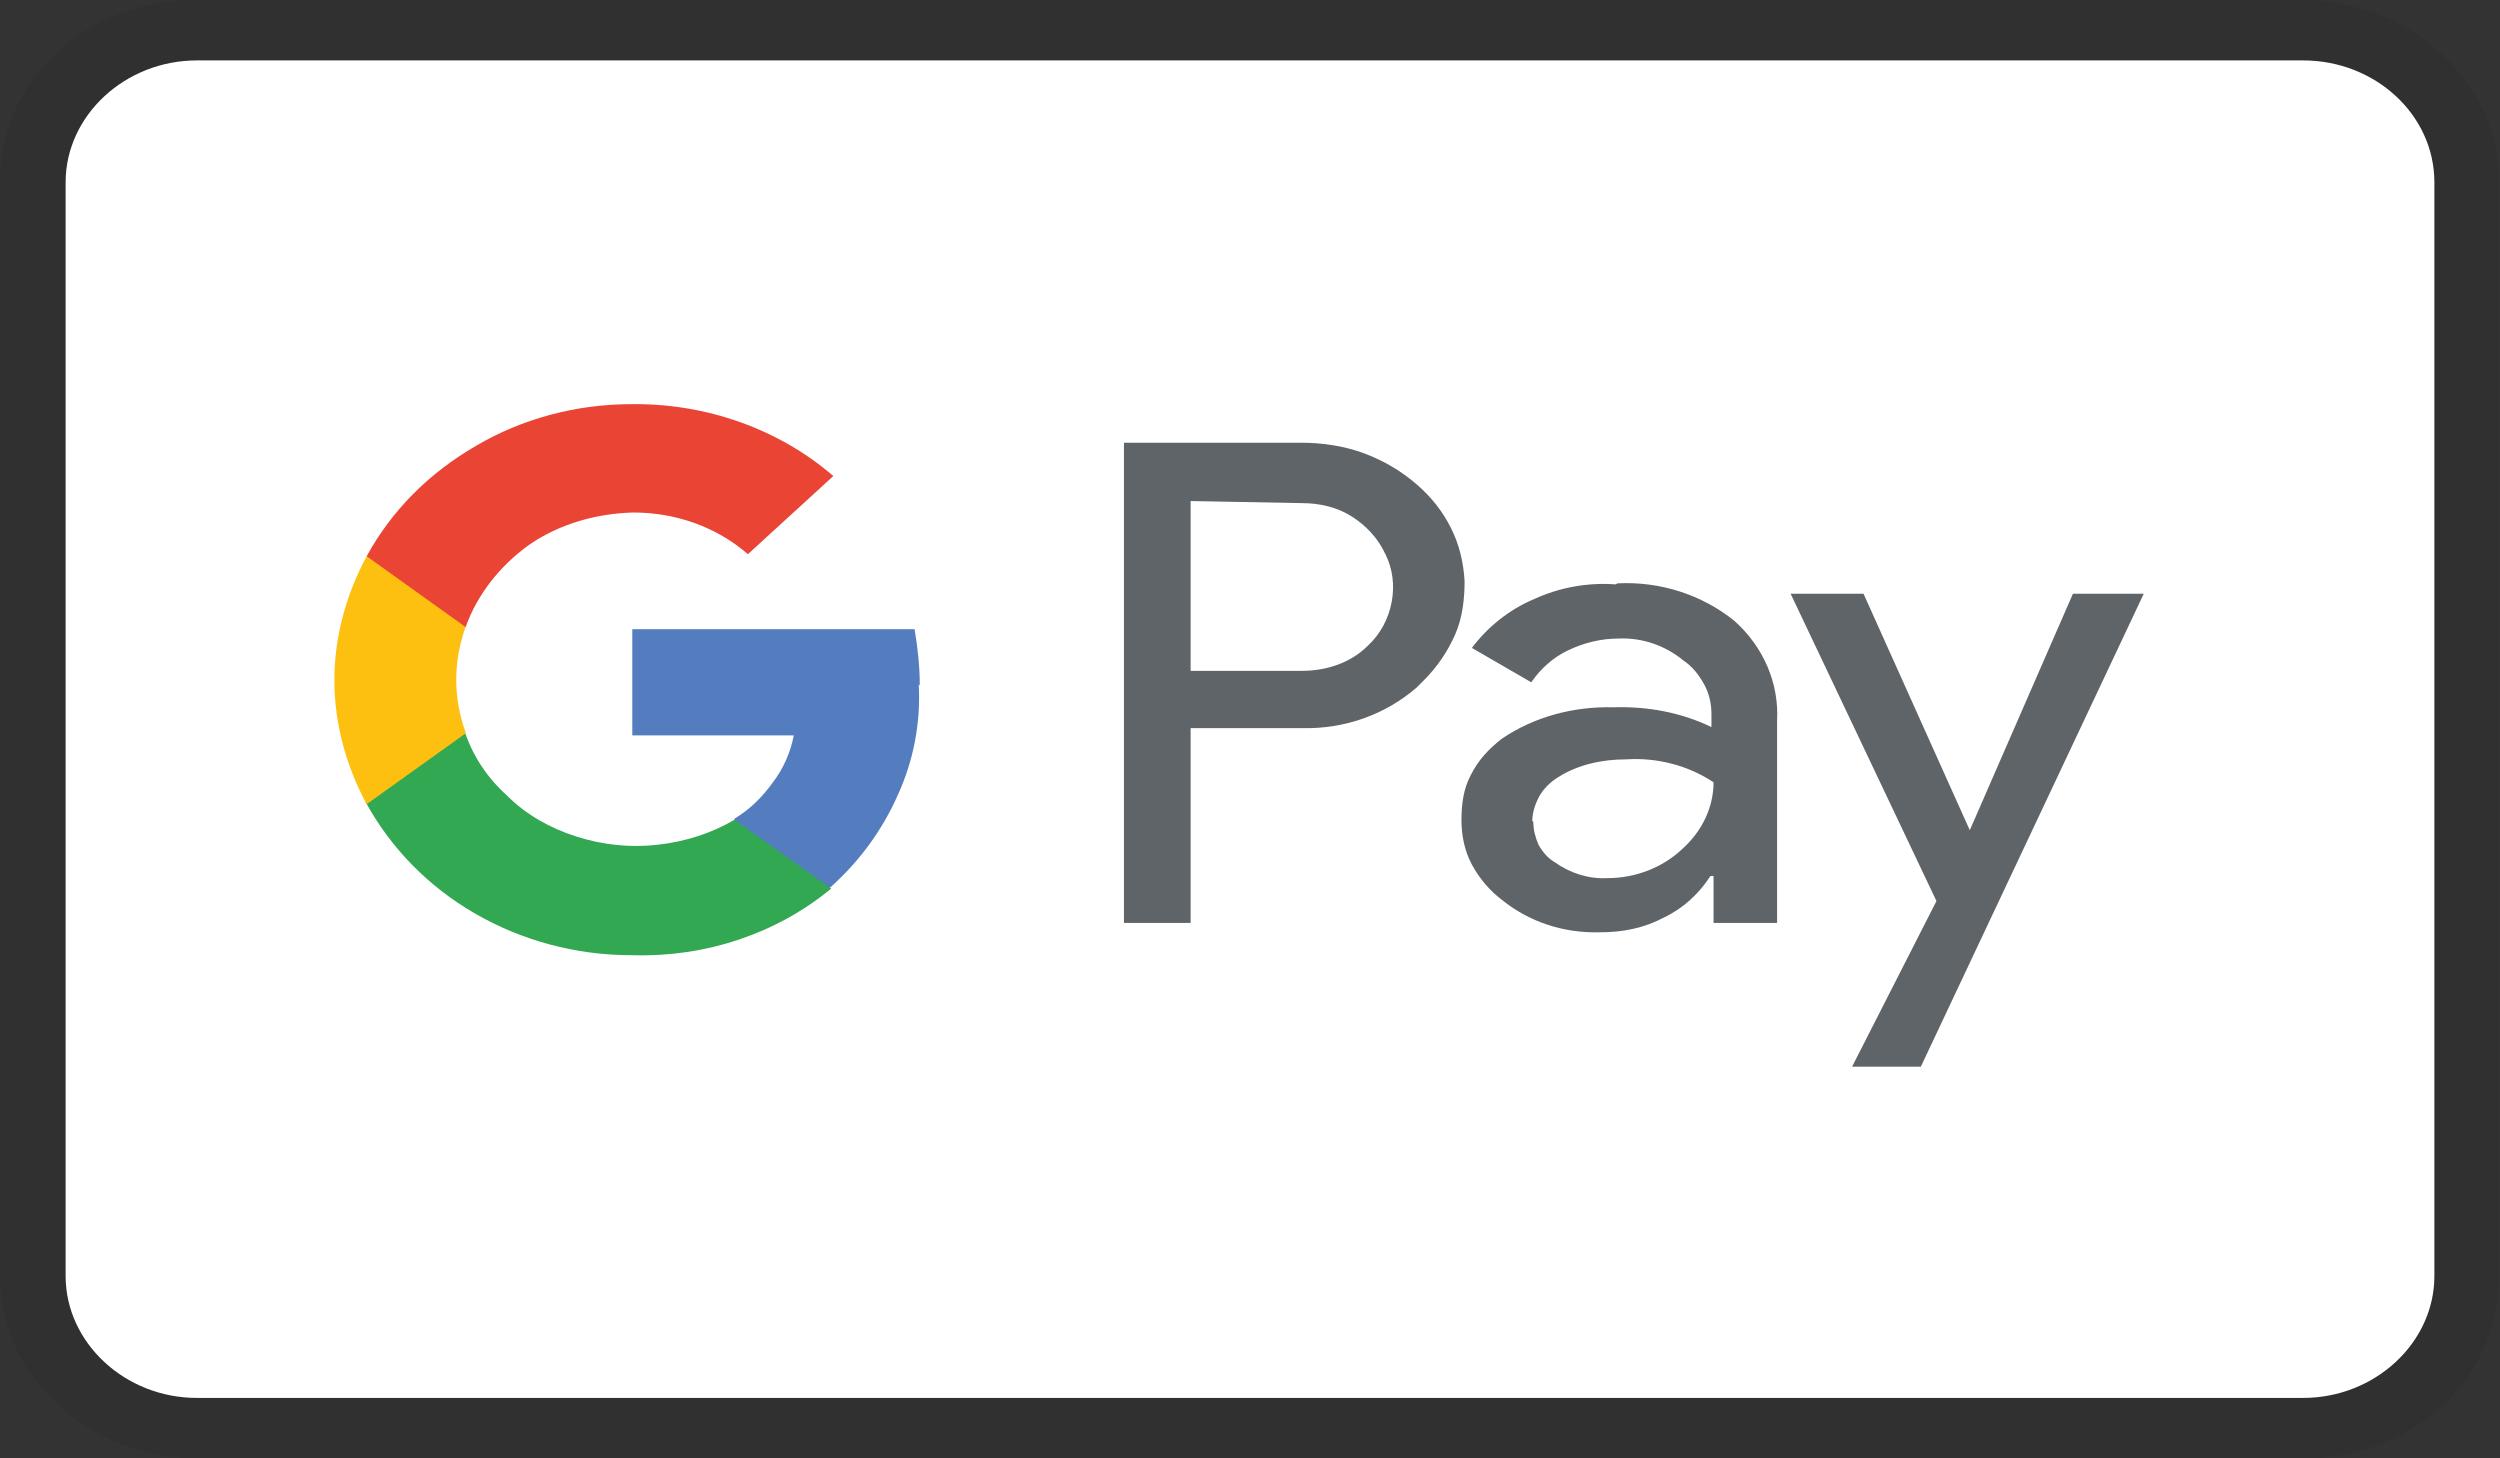 <?xml version="1.0" encoding="UTF-8"?>
<svg id="Layer_1" data-name="Layer 1" xmlns="http://www.w3.org/2000/svg" xmlns:xlink="http://www.w3.org/1999/xlink" viewBox="0 0 24 14">
  <rect x="0" y="0" width="24" height="14" fill="#333333" stroke="none"/>
  <defs>
    <style>
      .cls-1 {
        fill: #fff;
      }

      .cls-2 {
        fill: #ea4435;
      }

      .cls-3 {
        fill: #547dbf;
      }

      .cls-4 {
        isolation: isolate;
        opacity: .07;
      }

      .cls-5 {
        clip-path: url(#clippath);
      }

      .cls-6 {
        fill: none;
      }

      .cls-7 {
        fill: #5f6469;
      }

      .cls-8 {
        fill: #33a852;
      }

      .cls-9 {
        fill: #fec010;
      }
    </style>
    <clipPath id="clippath">
      <rect class="cls-6" width="24" height="14"/>
    </clipPath>
  </defs>
  <g class="cls-5">
    <g>
      <path class="cls-4" d="m22.11,0H1.89C.82,0,0,.76,0,1.75v10.5c0,.99.88,1.75,1.89,1.75h20.21c1.07,0,1.89-.76,1.89-1.75V1.75c0-.99-.88-1.75-1.89-1.75Z"/>
      <path class="cls-1" d="m22.11.58c.69,0,1.26.52,1.26,1.17v10.5c0,.64-.57,1.17-1.26,1.17H1.89c-.69,0-1.26-.53-1.26-1.17V1.75c0-.64.57-1.17,1.26-1.17h20.21Z"/>
      <path class="cls-7" d="m11.43,6.99v1.87h-.64v-4.61h1.7c.2,0,.41.03.6.1.19.07.36.17.51.3.14.12.25.26.33.42.08.16.12.33.13.51,0,.17-.02.35-.09.51-.07.16-.17.31-.3.44l-.07.07c-.3.26-.69.4-1.1.39h-1.06Zm0-2.18v1.63h1.07c.24,0,.47-.08.63-.24.12-.11.2-.26.23-.42.03-.16.01-.32-.06-.46-.07-.15-.18-.27-.32-.36-.14-.09-.31-.13-.48-.13l-1.07-.02Zm4.1.79c.41-.02.81.11,1.12.36.28.25.43.6.41.96v1.94h-.61v-.45h-.03c-.11.17-.26.31-.45.4-.19.1-.39.14-.61.14-.35.01-.68-.1-.94-.31-.12-.09-.22-.21-.29-.34-.07-.13-.1-.28-.1-.43,0-.15.02-.3.09-.43.07-.14.17-.25.3-.35.31-.21.69-.31,1.07-.3.33-.01.65.05.94.19v-.12c0-.1-.02-.2-.07-.29-.05-.09-.11-.17-.2-.23-.17-.14-.39-.22-.62-.21-.17,0-.33.04-.48.11-.15.07-.27.18-.36.31l-.57-.33c.15-.2.36-.37.6-.47.24-.11.51-.16.78-.14Zm-.81,2.29c0,.08.02.15.05.22.04.07.09.13.16.17.14.1.32.16.5.15.27,0,.53-.1.72-.28.19-.17.3-.4.3-.64-.24-.16-.54-.24-.84-.22-.23,0-.46.05-.65.17-.08.05-.14.11-.18.18-.04.07-.07.16-.07.24Zm5.86-2.19l-2.14,4.54h-.66l.81-1.59-1.4-2.95h.7l1.02,2.27.99-2.27h.69Z"/>
      <path class="cls-3" d="m8.83,6.58c0-.18-.02-.36-.05-.54h-2.71v1.02h1.55c-.03.16-.1.32-.2.45-.1.14-.22.26-.37.35v.66h.92c.28-.25.5-.55.65-.89.15-.33.22-.69.2-1.06Z"/>
      <path class="cls-8" d="m6.08,9.17c.7.02,1.38-.21,1.9-.64l-.93-.66c-.22.13-.47.21-.74.24-.26.03-.53,0-.78-.08s-.48-.21-.66-.39c-.19-.17-.33-.38-.41-.62h-.95v.68c.24.44.6.81,1.05,1.07.45.26.97.4,1.5.4Z"/>
      <path class="cls-9" d="m4.47,7.03c-.12-.33-.12-.68,0-1.01v-.68h-.95c-.2.37-.31.78-.31,1.19s.11.82.31,1.19l.95-.68Z"/>
      <path class="cls-2" d="m6.08,4.92c.41,0,.8.14,1.1.4l.82-.75c-.52-.45-1.22-.7-1.94-.69-.53,0-1.05.14-1.49.4-.45.26-.81.62-1.05,1.06l.95.68c.11-.31.33-.59.61-.79.29-.2.64-.3,1-.31Z"/>
    </g>
  </g>
</svg>